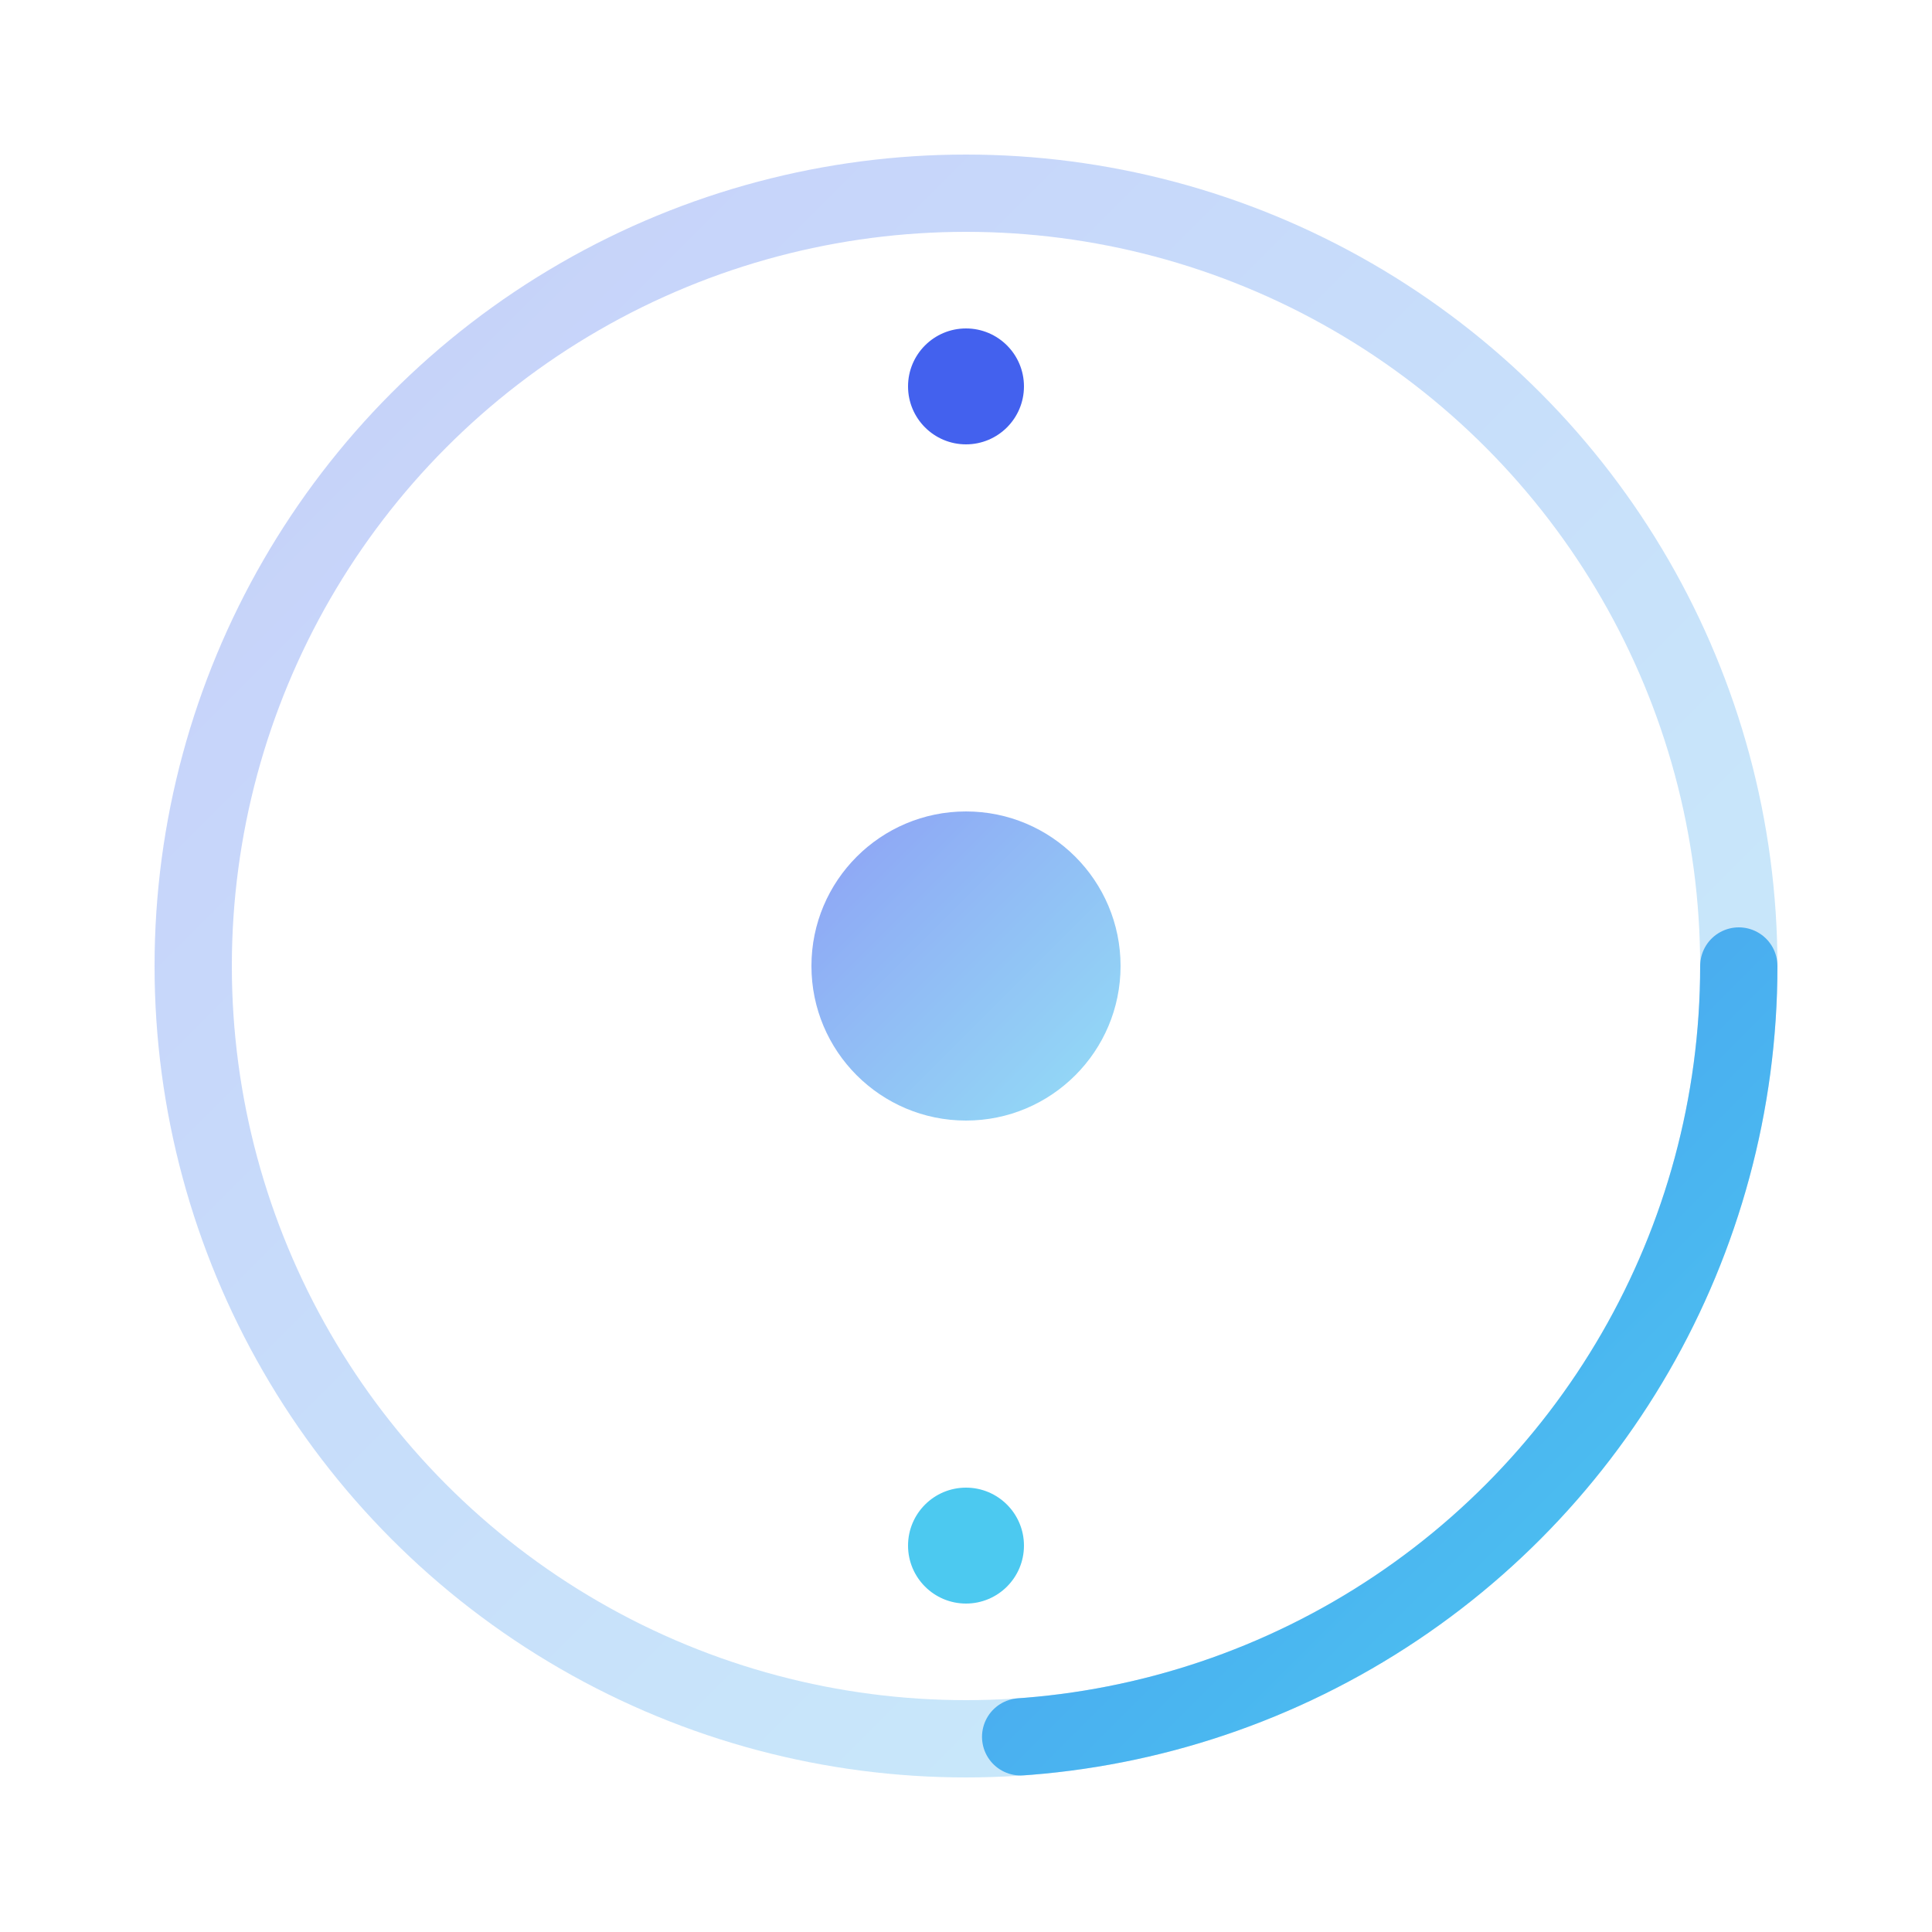 <svg width="100" height="100" viewBox="0 0 100 100" xmlns="http://www.w3.org/2000/svg">
  <defs>
    <linearGradient id="loaderGradient" x1="0%" y1="0%" x2="100%" y2="100%">
      <stop offset="0%" style="stop-color:#4361ee;stop-opacity:1" />
      <stop offset="100%" style="stop-color:#4cc9f0;stop-opacity:1" />
    </linearGradient>
  </defs>
  
  <!-- Outer Ring -->
  <circle cx="50" cy="50" r="40" fill="none" stroke="url(#loaderGradient)" stroke-width="4" opacity="0.3"/>
  
  <!-- Animated Ring -->
  <circle cx="50" cy="50" r="40" fill="none" stroke="url(#loaderGradient)" stroke-width="4" 
          stroke-dasharray="60 200" stroke-linecap="round">
    <animateTransform attributeName="transform" type="rotate" values="0 50 50;360 50 50" 
                      dur="2s" repeatCount="indefinite"/>
  </circle>
  
  <!-- Inner Dots -->
  <circle cx="50" cy="20" r="3" fill="#4361ee">
    <animateTransform attributeName="transform" type="rotate" values="0 50 50;360 50 50" 
                      dur="1.5s" repeatCount="indefinite"/>
  </circle>
  <circle cx="50" cy="80" r="3" fill="#4cc9f0">
    <animateTransform attributeName="transform" type="rotate" values="180 50 50;540 50 50" 
                      dur="1.5s" repeatCount="indefinite"/>
  </circle>
  
  <!-- Center Pulse -->
  <circle cx="50" cy="50" r="8" fill="url(#loaderGradient)" opacity="0.6">
    <animate attributeName="r" values="8;12;8" dur="1s" repeatCount="indefinite"/>
    <animate attributeName="opacity" values="0.6;0.2;0.6" dur="1s" repeatCount="indefinite"/>
  </circle>
</svg>
